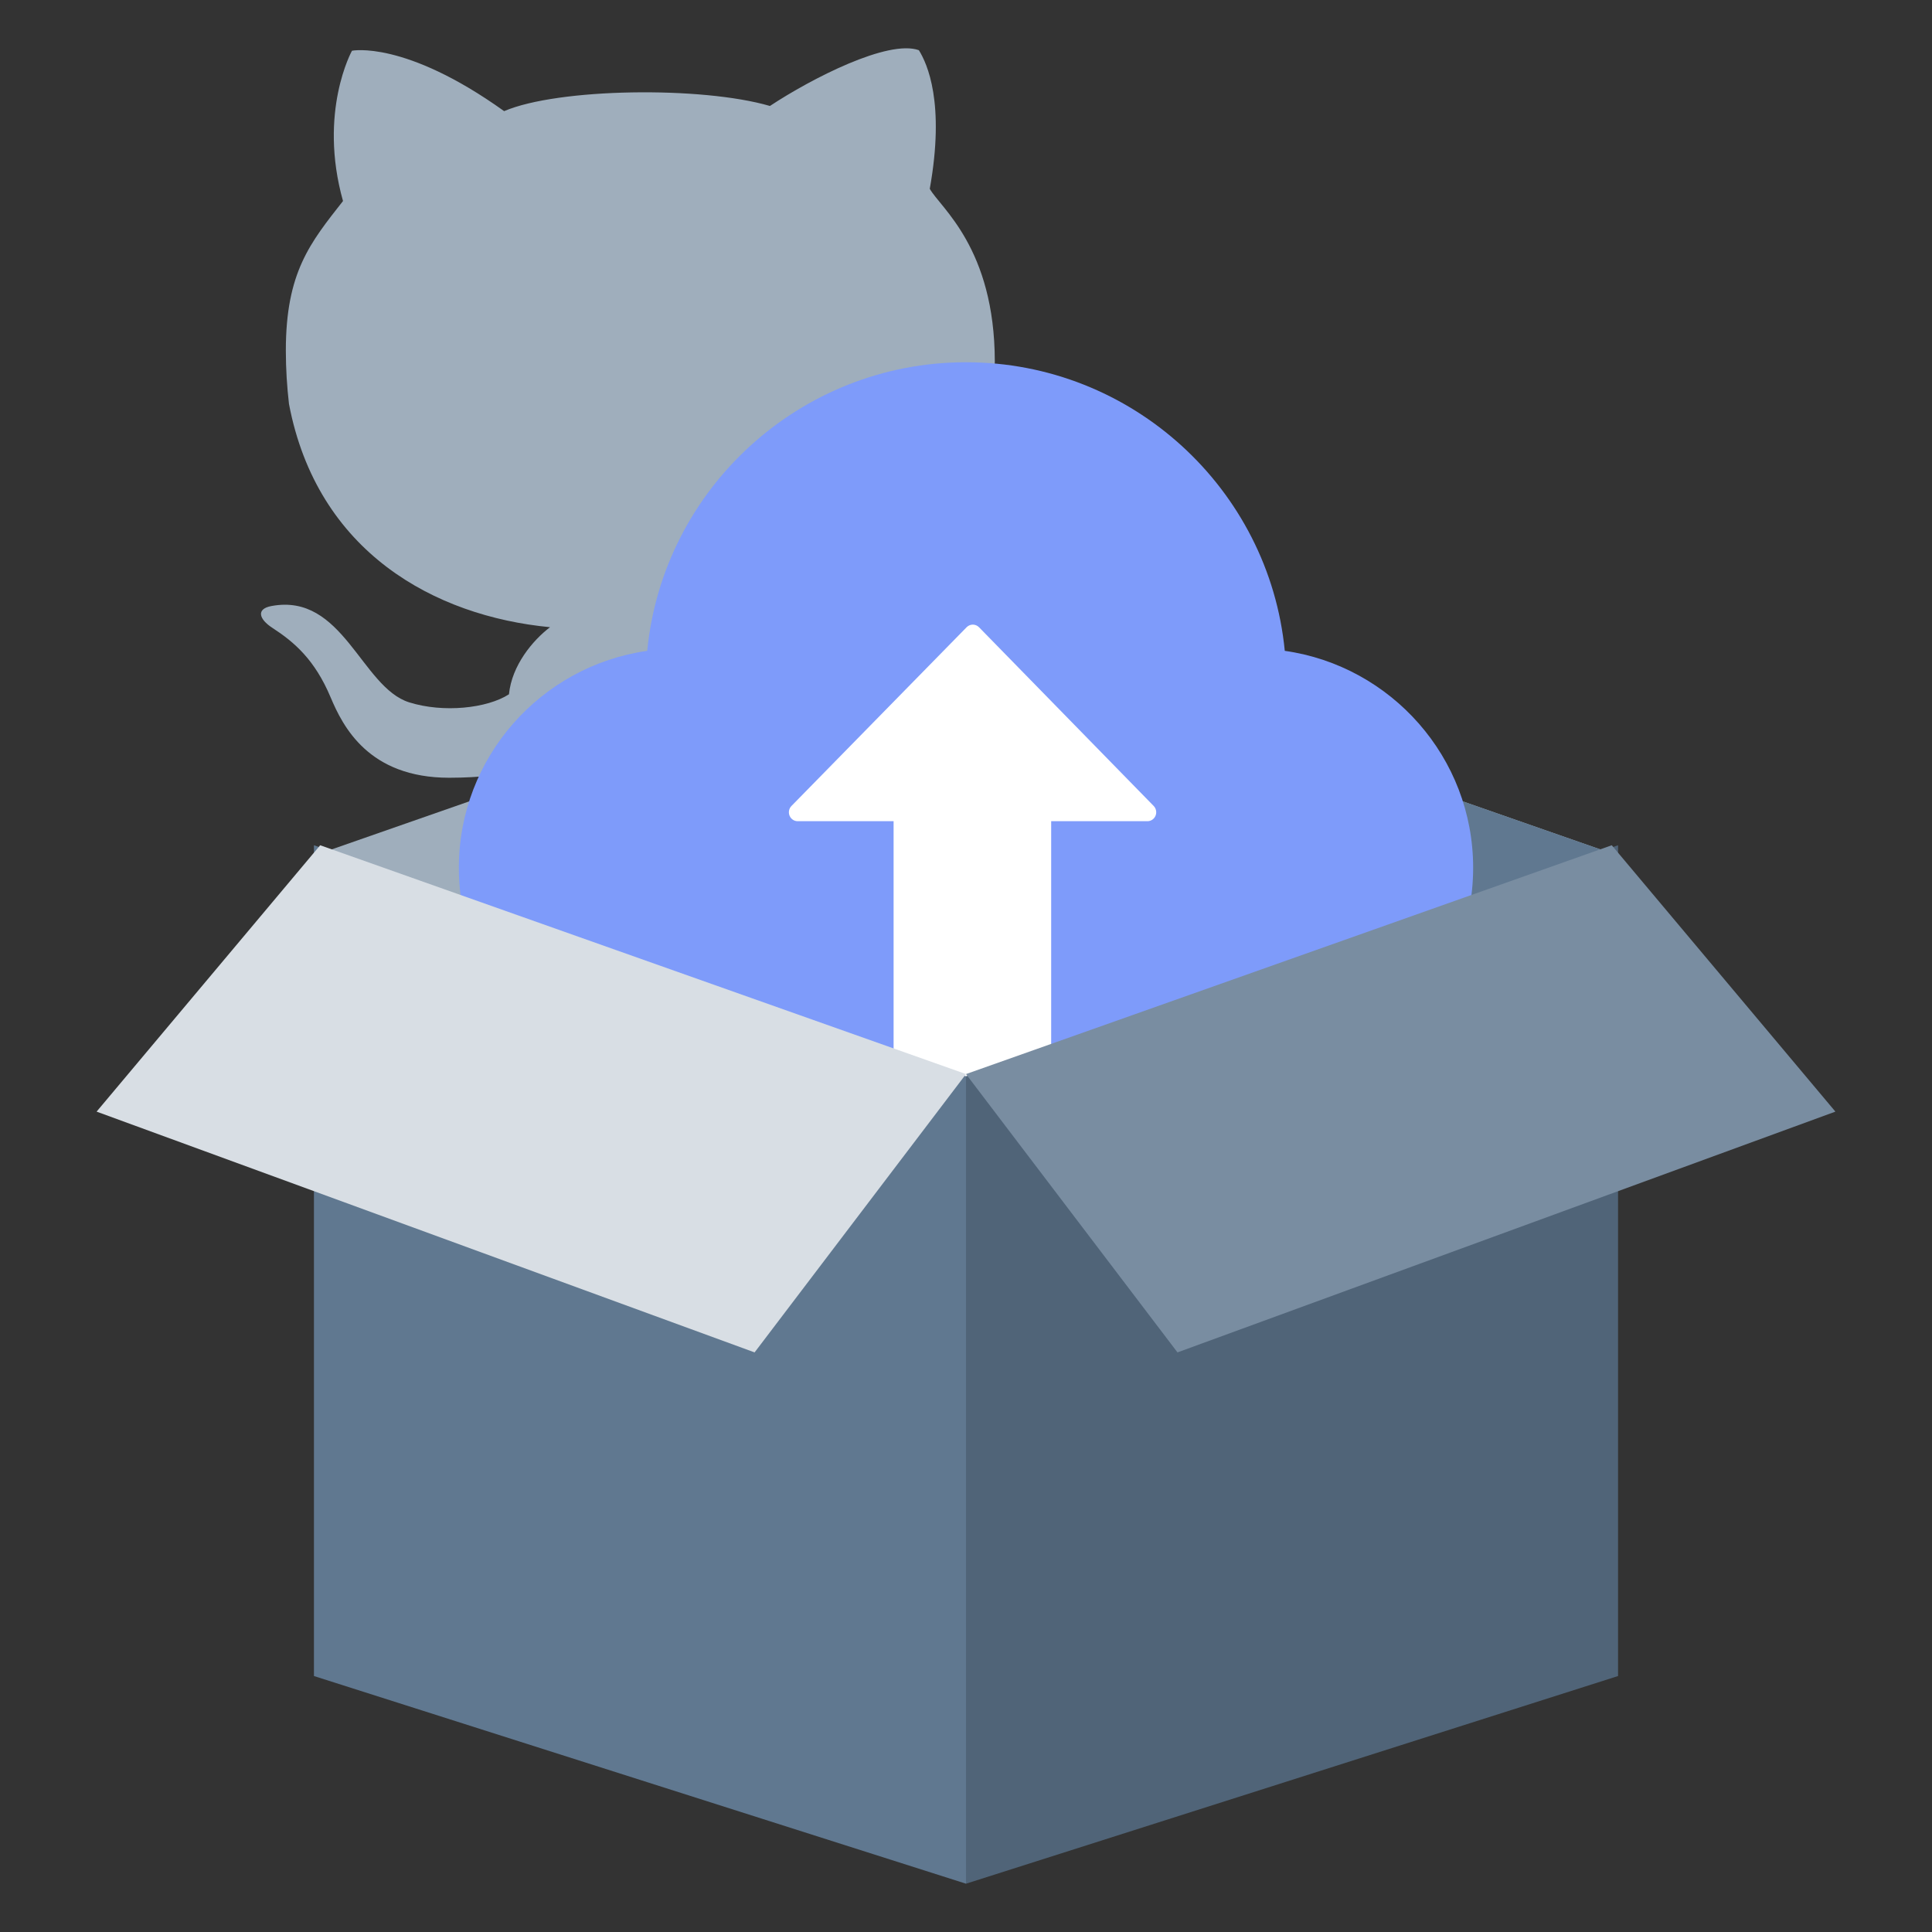 <svg width="80" height="80" viewBox="0 0 80 80" fill="none" xmlns="http://www.w3.org/2000/svg">
<rect x="0" y="0" width="80" height="80" fill="#333333" stroke="none"/>
<path d="M67 35.428L40 26L13 35.428L40 45L67 35.428Z" fill="#9faebc"/>
<path d="M67 35.428L40 26V45L67 35.428Z" fill="#607890"/>
<path d="M40.942 17.934C41.083 17.042 41.171 16.064 41.193 14.967C41.185 10.263 38.933 8.598 38.5 7.818C39.138 4.254 38.394 2.633 38.048 2.078C36.772 1.625 33.609 3.247 31.881 4.388C29.063 3.564 23.108 3.644 20.875 4.602C16.754 1.651 14.575 2.101 14.575 2.101C14.575 2.101 13.166 4.628 14.203 8.324C12.847 10.051 11.836 11.273 11.836 14.513C11.836 15.289 11.885 16.022 11.966 16.727C13.134 22.866 17.998 25.514 22.776 25.971C22.057 26.517 21.194 27.551 21.075 28.749C20.171 29.333 18.354 29.526 16.941 29.082C14.961 28.456 14.203 24.535 11.237 25.095C10.596 25.215 10.723 25.638 11.279 25.999C12.182 26.585 13.033 27.313 13.689 28.872C14.193 30.068 15.252 32.205 18.601 32.205C19.931 32.205 20.862 32.048 20.862 32.048C20.862 32.048 20.888 35.097 20.888 36.286C20.888 37.655 19.041 38.039 19.041 38.696C19.041 38.957 19.652 38.982 20.143 38.982C21.114 38.982 23.134 38.173 23.134 36.75C23.134 35.62 23.152 31.822 23.152 31.156C23.152 29.703 23.931 29.24 23.931 29.24C23.931 29.24 24.027 36.999 23.744 38.039C23.412 39.263 22.811 39.089 22.811 39.633C22.811 40.446 25.24 39.832 26.046 38.053C26.669 36.664 26.39 29.055 26.39 29.055L27.04 29.041C27.04 29.041 27.047 32.526 27.024 34.118C27.001 35.767 26.831 37.852 27.81 38.836C28.453 39.483 30.423 40.618 30.423 39.581C30.423 38.979 29.044 38.482 29.044 36.853V29.348C29.881 29.348 30.055 31.815 30.055 31.815L30.357 36.398C30.357 36.398 30.156 38.071 32.163 38.769C32.872 39.017 34.388 39.084 34.459 38.668C34.53 38.25 32.634 37.633 32.616 36.338C32.606 35.55 32.651 35.088 32.651 31.659C32.651 28.232 32.191 26.964 30.586 25.953C35.239 25.476 40.071 23.398 40.942 17.934Z" fill="#9faebc"/>
<path d="M53.2 26.95C52.549 20.252 46.877 15 40 15C33.123 15 27.452 20.252 26.8 26.95C22.396 27.575 19 31.364 19 35.93C19 40.931 23.076 45 28.086 45C55.968 45 25.783 45 51.914 45C56.924 45 61 40.931 61 35.93C61 31.364 57.604 27.575 53.2 26.95Z" fill="#7e9bfa"/>
<path d="M32.694 33.776C32.751 33.914 32.883 34.004 33.029 34.004H37.002L37.002 46.247C39.004 46.247 40.779 46.247 43.527 46.247L43.527 34.004H47.514C47.66 34.004 47.792 33.914 47.849 33.776C47.905 33.638 47.874 33.479 47.771 33.373L40.539 25.973C40.471 25.904 40.379 25.864 40.282 25.864C40.186 25.864 40.094 25.904 40.026 25.972L32.773 33.373C32.669 33.478 32.638 33.637 32.694 33.776Z" fill="#fff"/>
<path d="M44.531 46.247H38.012C38.027 48.047 39.483 49.506 41.272 49.506C43.06 49.506 44.516 48.047 44.531 46.247Z" fill="#fff"/>
<path d="M40 44.566L13 35V69.401L40 78V44.566Z" fill="#607890"/>
<path d="M67 69.401V35L40 44.566V78L67 69.401Z" fill="#506478"/>
<path d="M13.258 35L4 46.03L31.246 56L40 44.475L13.258 35Z" fill="#d8dee4"/>
<path d="M66.74 35L76 46.03L48.757 56L40 44.475L66.74 35Z" fill="#798da1"/>
</svg>
